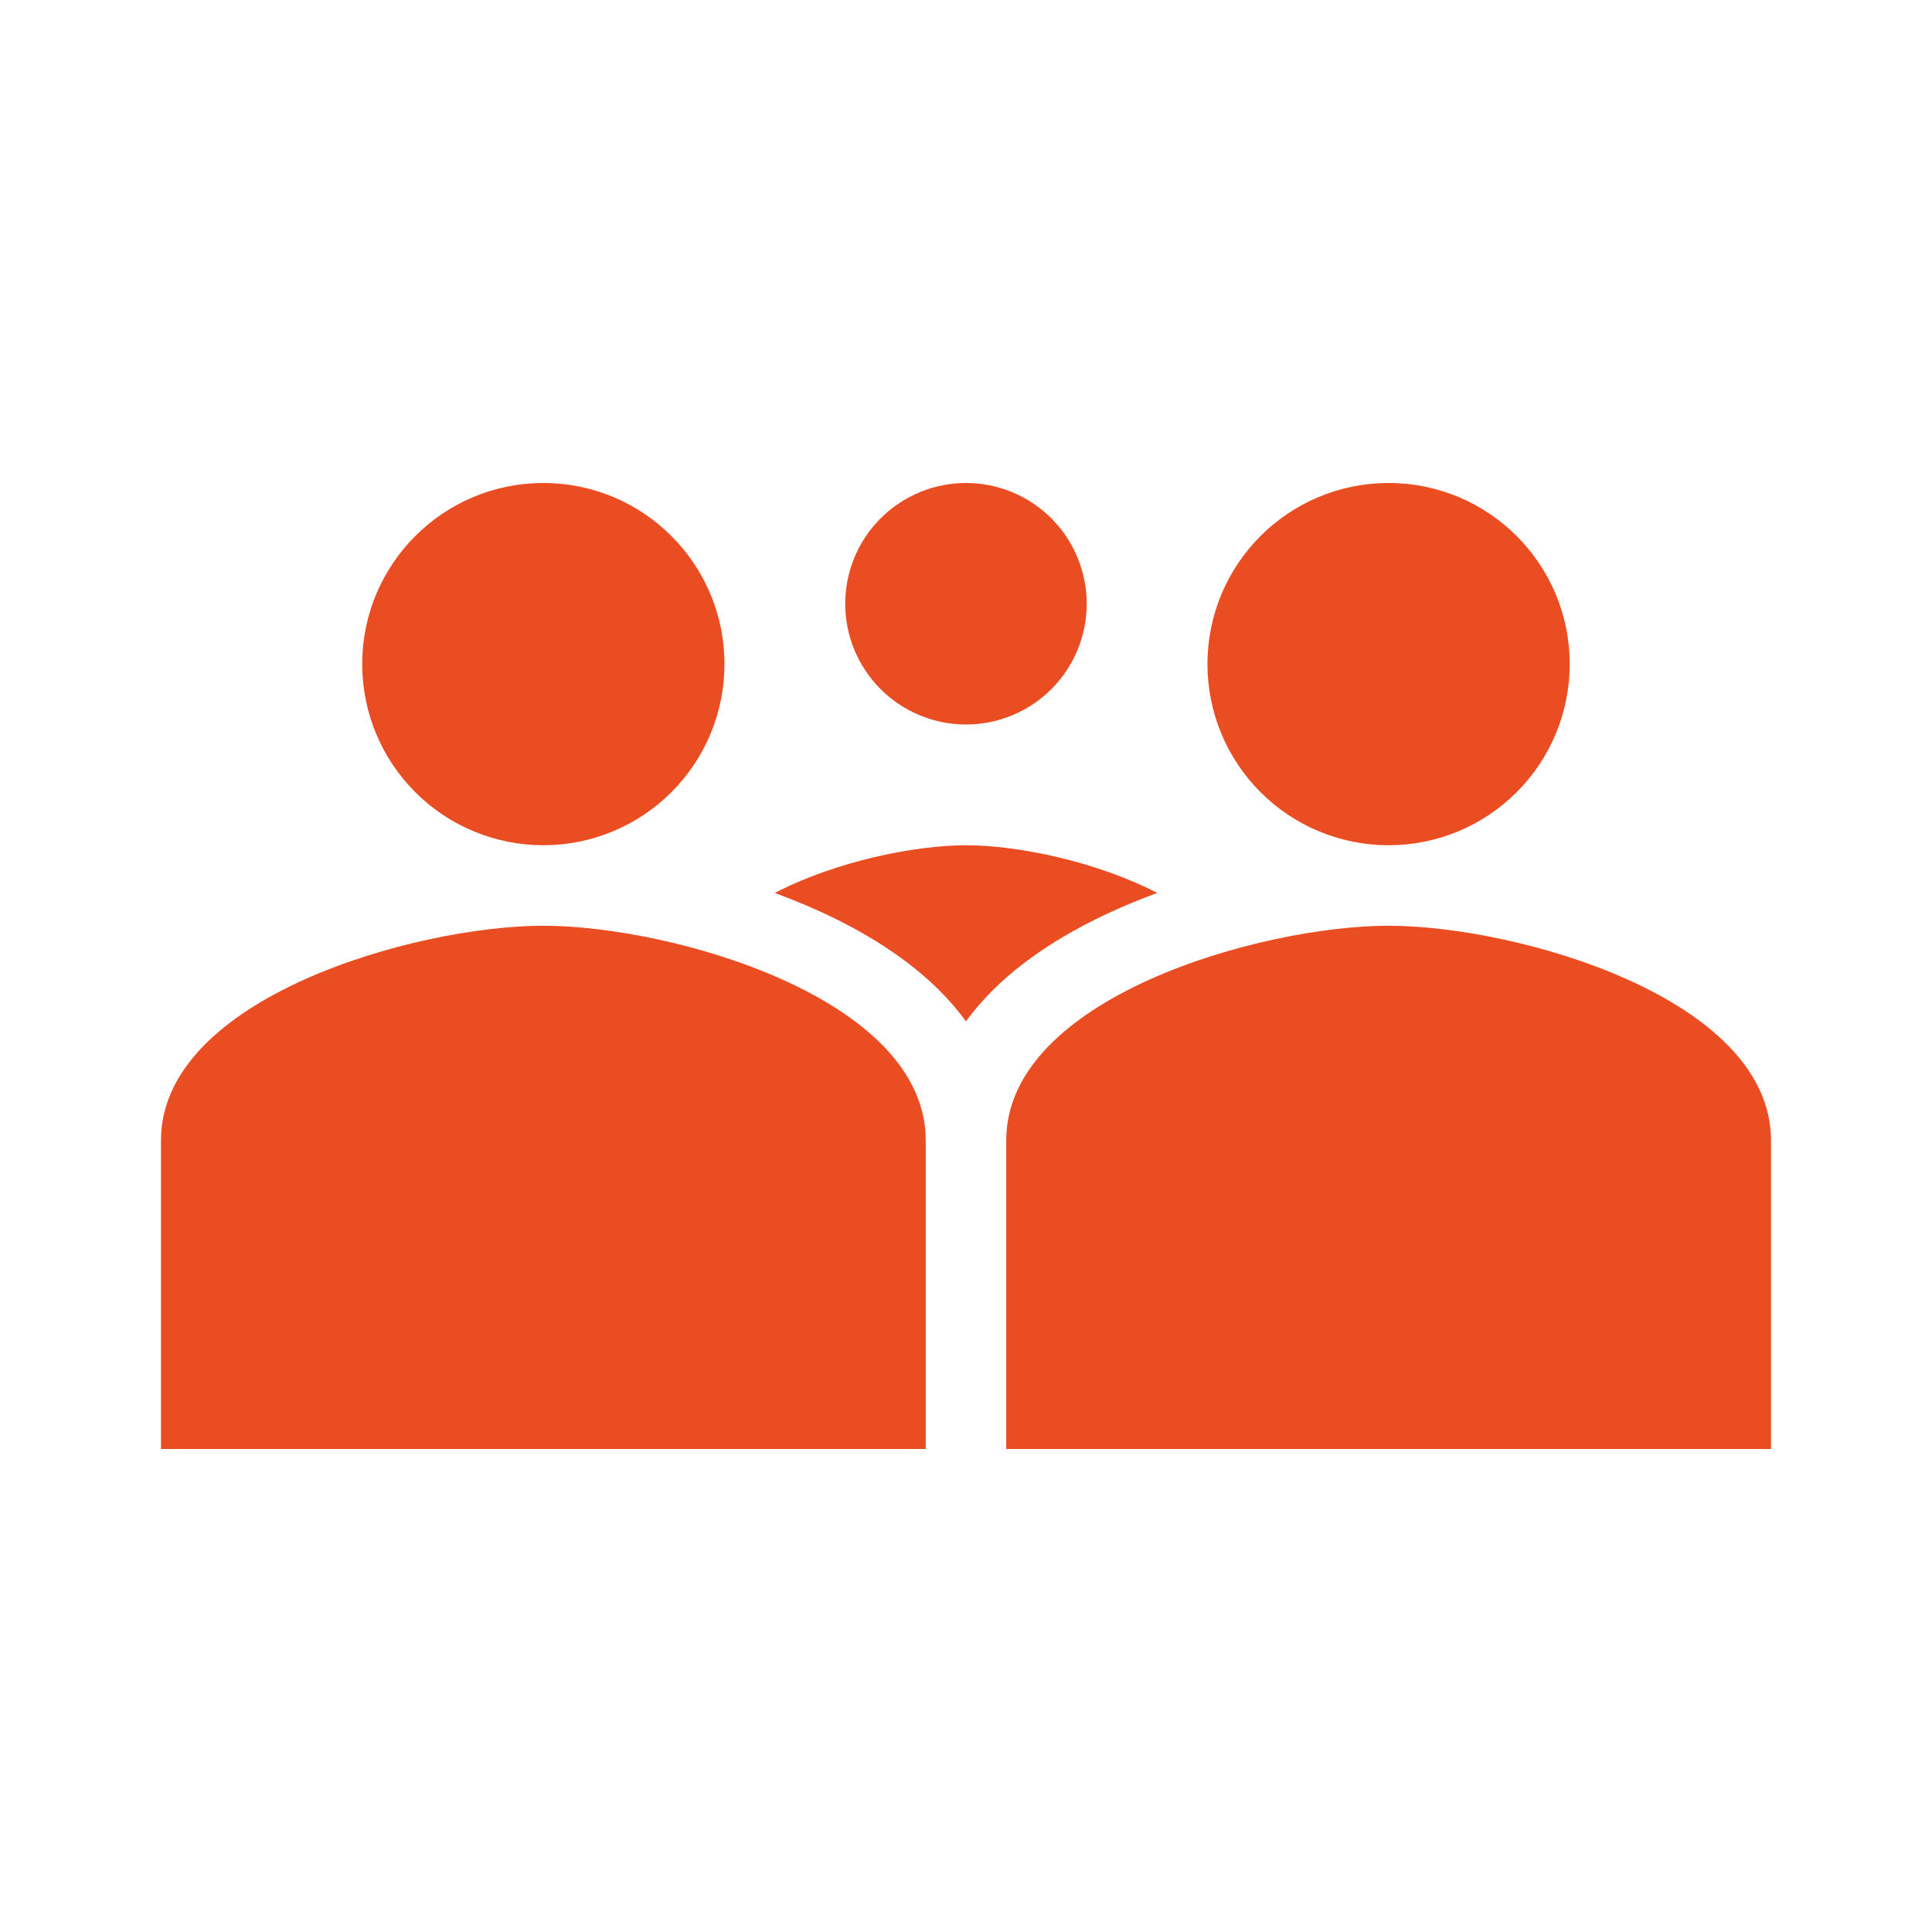 <svg width="50" height="50" viewBox="0 0 50 50" fill="none" xmlns="http://www.w3.org/2000/svg">
<path d="M18.749 17.188C18.749 18.431 18.256 19.623 17.376 20.502C16.497 21.381 15.305 21.875 14.062 21.875C13.446 21.875 12.837 21.754 12.268 21.518C11.699 21.283 11.182 20.938 10.747 20.502C10.312 20.067 9.966 19.55 9.731 18.982C9.495 18.413 9.374 17.803 9.374 17.188C9.374 14.598 11.472 12.5 14.062 12.5C16.651 12.5 18.749 14.598 18.749 17.188ZM4.166 29.514C4.166 25.82 10.76 23.958 14.062 23.958C17.364 23.958 23.958 25.82 23.958 29.514V37.5H4.166V29.514ZM40.624 17.188C40.624 18.431 40.13 19.623 39.251 20.502C38.372 21.381 37.18 21.875 35.937 21.875C35.321 21.875 34.712 21.754 34.143 21.518C33.574 21.283 33.057 20.938 32.622 20.502C32.187 20.067 31.841 19.55 31.606 18.982C31.37 18.413 31.249 17.803 31.249 17.188C31.249 14.598 33.347 12.5 35.937 12.5C38.526 12.5 40.624 14.598 40.624 17.188ZM28.124 15.625C28.124 16.454 27.795 17.249 27.209 17.835C26.623 18.421 25.828 18.75 24.999 18.75C24.171 18.75 23.376 18.421 22.79 17.835C22.204 17.249 21.874 16.454 21.874 15.625C21.874 14.796 22.204 14.001 22.79 13.415C23.376 12.829 24.171 12.5 24.999 12.5C25.828 12.5 26.623 12.829 27.209 13.415C27.795 14.001 28.124 14.796 28.124 15.625ZM26.041 29.514C26.041 25.82 32.635 23.958 35.937 23.958C39.239 23.958 45.833 25.82 45.833 29.514V37.5H26.041V29.514Z" fill="#EB4D23"/>
<path fill-rule="evenodd" clip-rule="evenodd" d="M29.948 23.109C29.671 23.212 29.396 23.32 29.127 23.435C27.908 23.956 26.676 24.66 25.718 25.602C25.462 25.855 25.218 26.131 25 26.432C24.783 26.137 24.543 25.859 24.281 25.602C23.324 24.66 22.092 23.956 20.872 23.435C20.601 23.32 20.327 23.211 20.051 23.109C21.637 22.288 23.677 21.875 25 21.875C26.323 21.875 28.362 22.288 29.948 23.109Z" fill="#EB4D23"/>
</svg>

